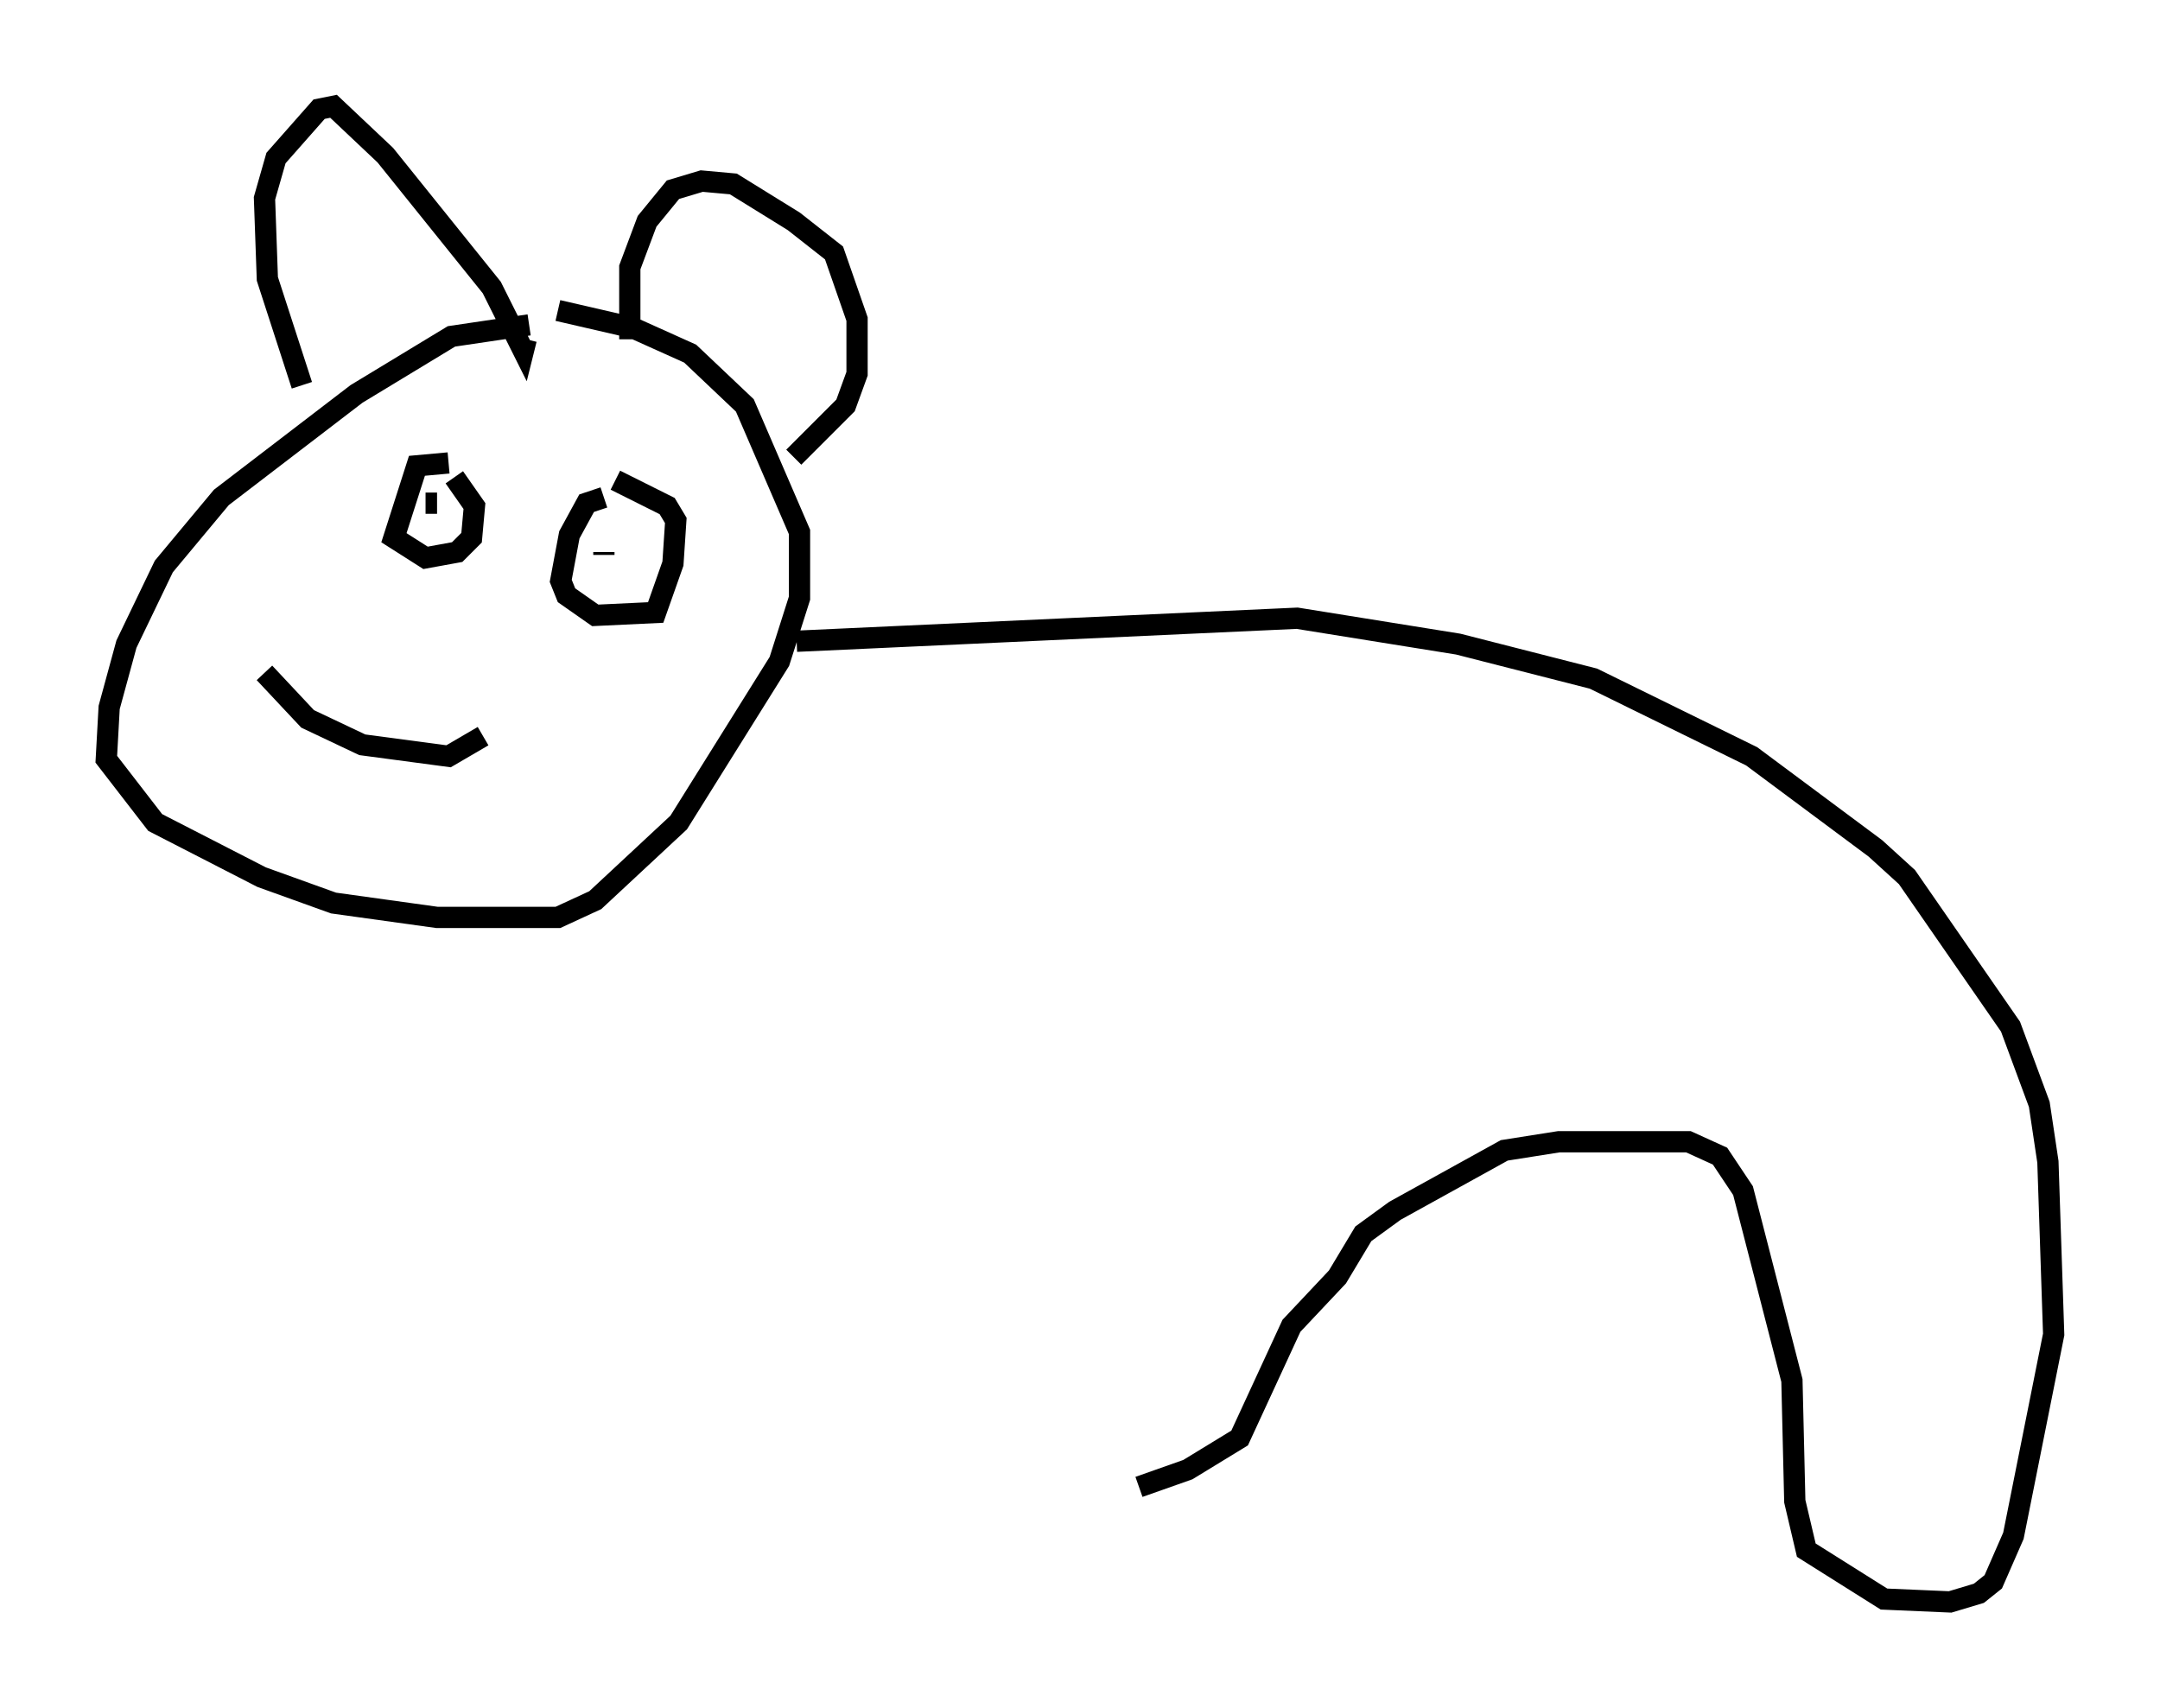 <?xml version="1.0" encoding="utf-8" ?>
<svg baseProfile="full" height="80.365" version="1.1" width="101.609" xmlns="http://www.w3.org/2000/svg" xmlns:ev="http://www.w3.org/2001/xml-events" xmlns:xlink="http://www.w3.org/1999/xlink"><defs /><rect fill="white" height="80.365" width="101.609" x="0" y="0" /><path d="M28.68, 16.096 m-3.789, -0.812 l-3.654, 0.541 -4.465, 2.706 l-6.36, 4.871 -2.706, 3.248 l-1.759, 3.654 -0.812, 2.977 l-0.135, 2.436 2.3, 2.977 l5.007, 2.571 3.383, 1.218 l4.871, 0.677 5.683, 0.0 l1.759, -0.812 3.924, -3.654 l4.736, -7.578 0.947, -2.977 l0.0, -3.112 -2.571, -5.954 l-2.571, -2.436 -2.706, -1.218 l-3.518, -0.812 m-12.043, 3.518 l-1.624, -5.007 -0.135, -3.789 l0.541, -1.894 2.03, -2.3 l0.677, -0.135 2.436, 2.3 l5.007, 6.225 1.488, 2.977 l0.135, -0.541 m4.871, 0.0 l0.0, -3.383 0.812, -2.165 l1.218, -1.488 1.353, -0.406 l1.488, 0.135 2.842, 1.759 l1.894, 1.488 1.083, 3.112 l0.0, 2.571 -0.541, 1.488 l-2.436, 2.436 m-16.238, 0.271 l-1.488, 0.135 -1.083, 3.383 l1.488, 0.947 1.488, -0.271 l0.677, -0.677 0.135, -1.488 l-0.947, -1.353 m-1.353, 1.218 l0.541, 0.0 m7.848, -0.271 l-0.812, 0.271 -0.812, 1.488 l-0.406, 2.165 0.271, 0.677 l1.353, 0.947 2.842, -0.135 l0.812, -2.3 0.135, -2.03 l-0.406, -0.677 -2.436, -1.218 m0.541, 2.571 l0.0, 0.0 m-0.541, 1.488 l0.0, 0.0 m-0.541, -0.677 l0.0, 0.135 m-15.967, 5.548 l2.03, 2.165 2.571, 1.218 l4.059, 0.541 1.624, -0.947 m14.75, -4.465 l23.545, -1.083 7.578, 1.218 l6.36, 1.624 7.442, 3.654 l5.819, 4.33 1.488, 1.353 l4.871, 7.036 1.353, 3.654 l0.406, 2.706 0.271, 8.119 l-1.894, 9.472 -0.947, 2.165 l-0.677, 0.541 -1.353, 0.406 l-3.112, -0.135 -3.654, -2.3 l-0.541, -2.3 -0.135, -5.683 l-2.3, -8.931 -1.083, -1.624 l-1.488, -0.677 -6.089, 0.0 l-2.571, 0.406 -5.142, 2.842 l-1.488, 1.083 -1.218, 2.03 l-2.165, 2.3 -2.436, 5.277 l-2.436, 1.488 -2.3, 0.812 " fill="none" stroke="black" stroke-width="1" /></svg>